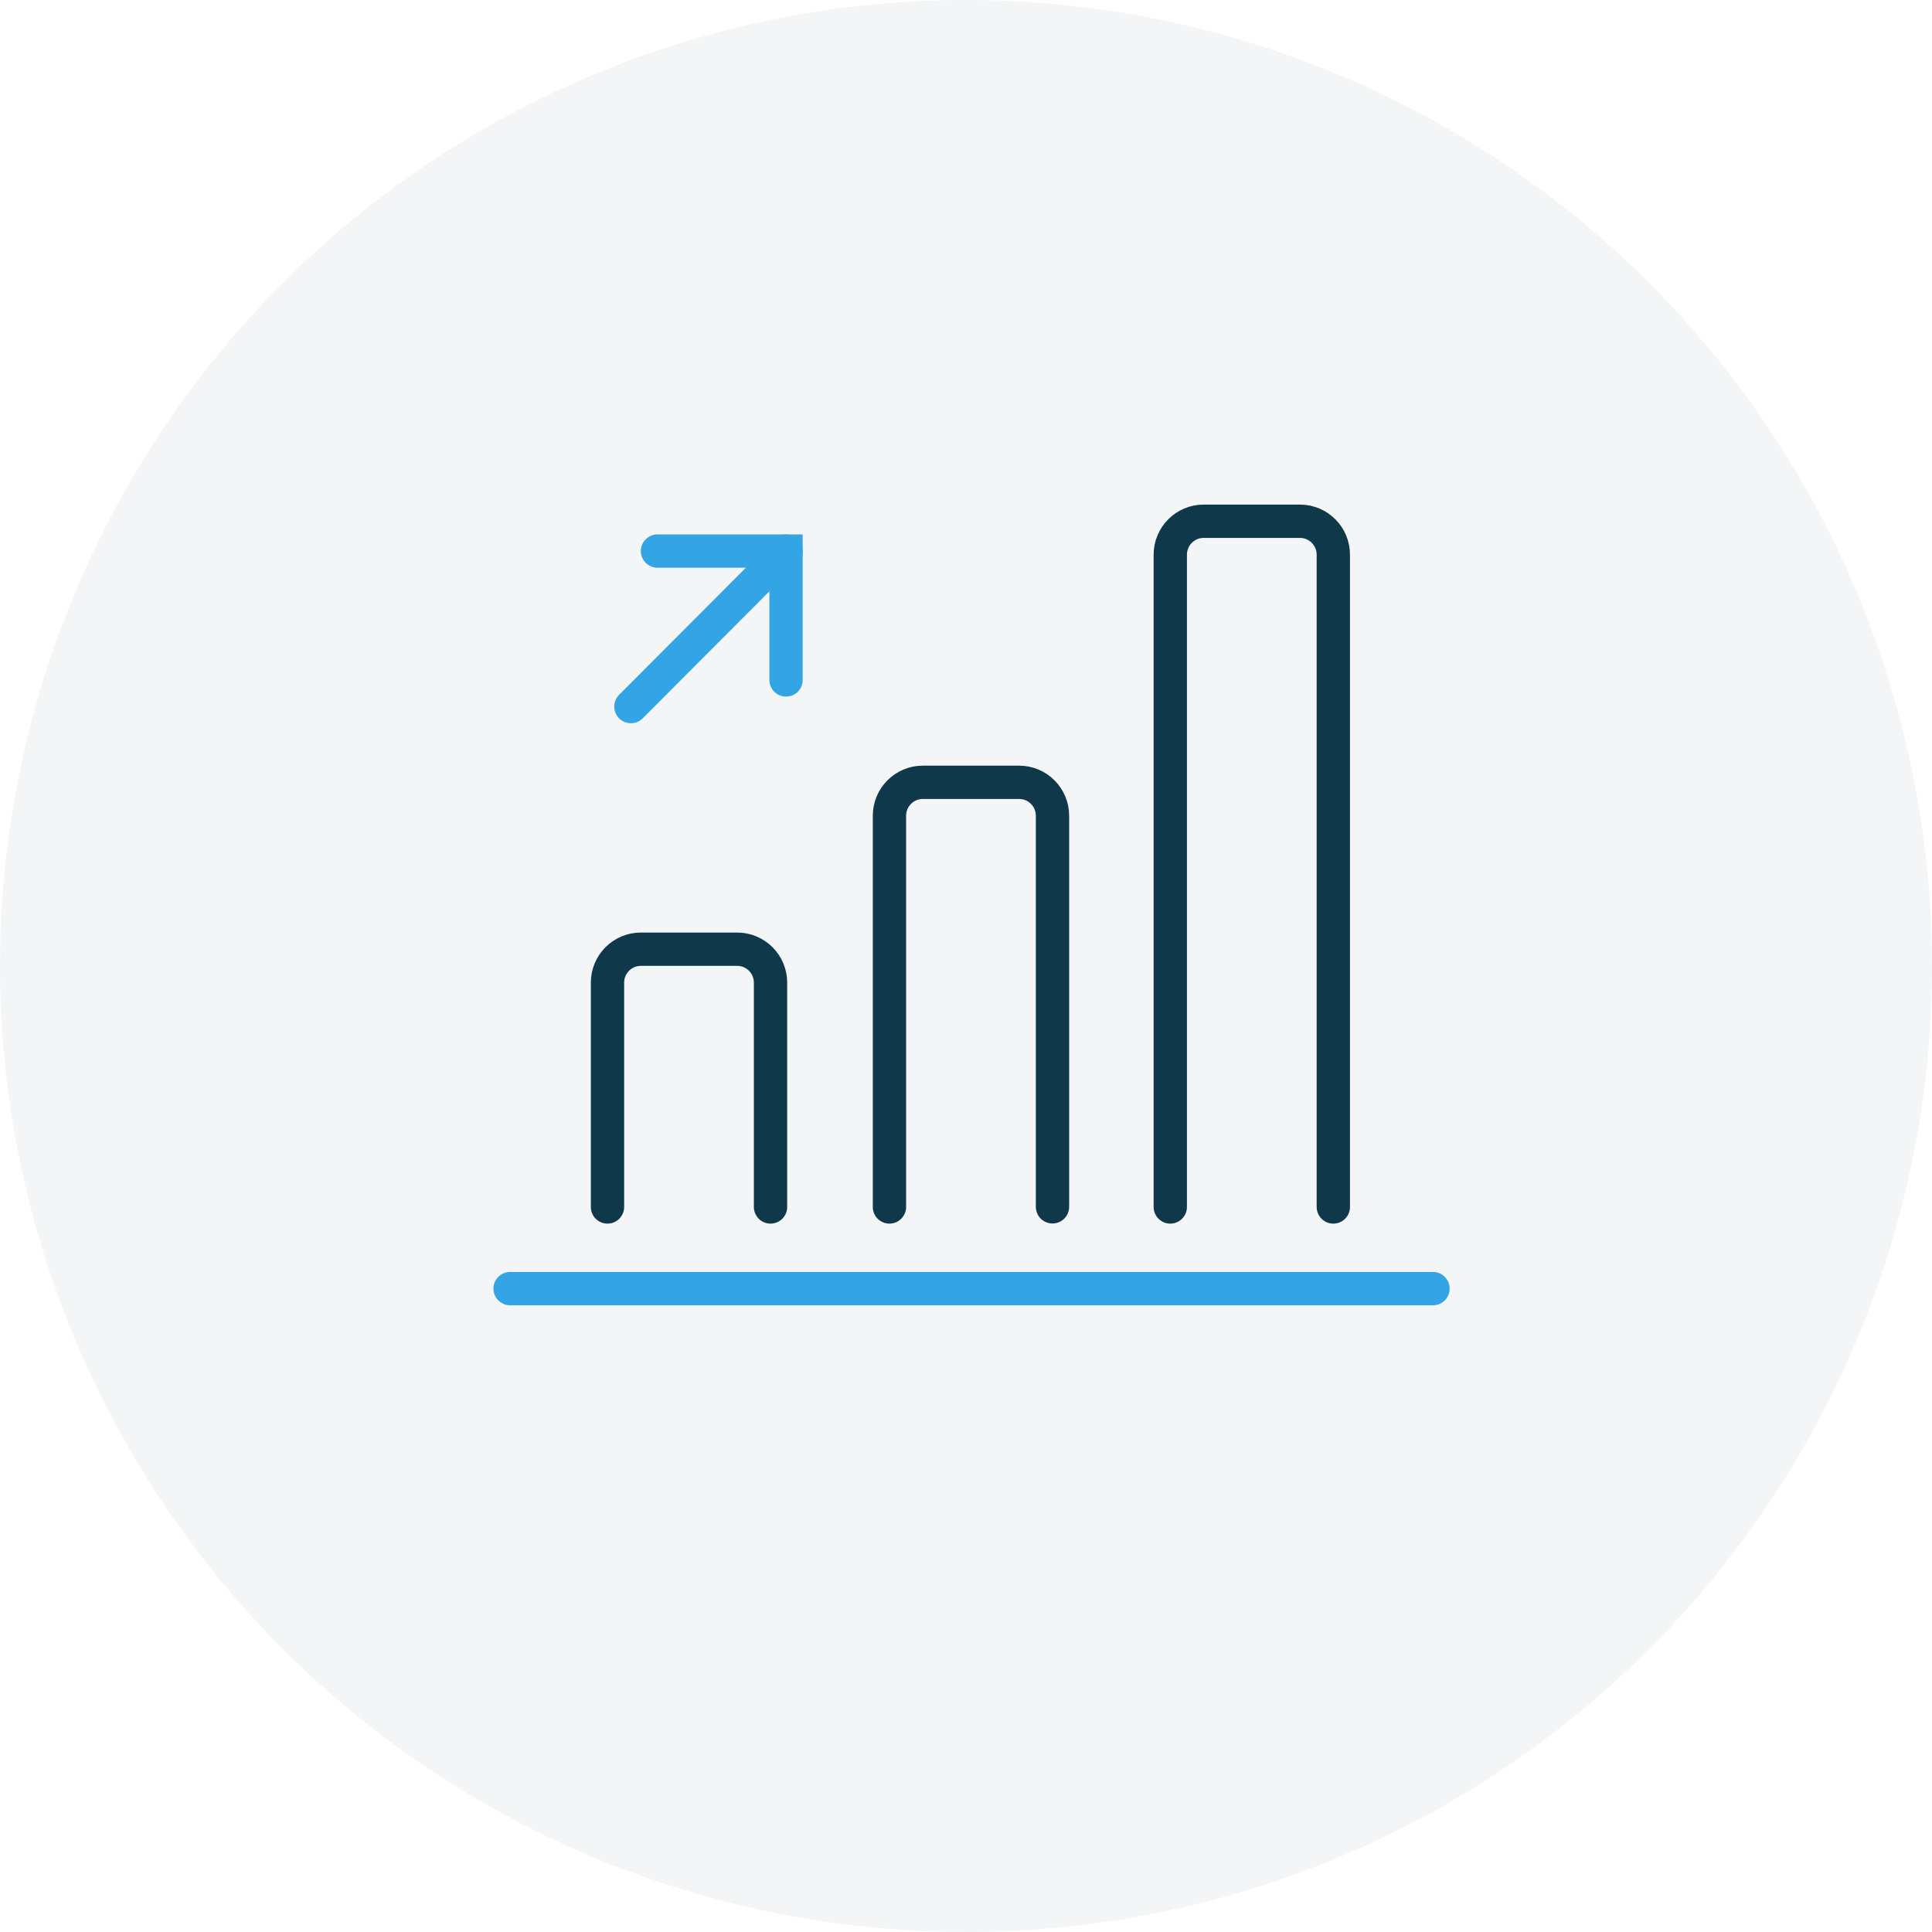 <?xml version="1.0" encoding="UTF-8"?>
<svg xmlns="http://www.w3.org/2000/svg" width="174" height="174" viewBox="0 0 174 174" fill="none">
  <circle cx="87" cy="87" r="87" fill="#0F384B" fill-opacity="0.05"></circle>
  <g clip-path="url(#clip0_582_1097)">
    <path d="M105.398 108.702V49.954C105.398 48.294 106.744 46.945 108.4 46.945H117.08C118.736 46.945 120.082 48.294 120.082 49.954V108.702" stroke="#0F384B" stroke-width="3" stroke-miterlimit="10" stroke-linecap="round"></path>
    <path d="M80.106 108.702V73.466C80.106 71.806 81.452 70.457 83.108 70.457H91.788C93.444 70.457 94.79 71.806 94.79 73.466V108.689" stroke="#0F384B" stroke-width="3" stroke-miterlimit="10" stroke-linecap="round"></path>
    <path d="M54.712 108.702V88.496C54.712 86.837 56.057 85.488 57.713 85.488H66.394C68.05 85.488 69.395 86.837 69.395 88.496V108.702" stroke="#0F384B" stroke-width="3" stroke-miterlimit="10" stroke-linecap="round"></path>
    <path d="M45.94 116.055H129.059" stroke="#33A5E4" stroke-width="3" stroke-miterlimit="10" stroke-linecap="round"></path>
    <path d="M70.792 49.63L56.82 63.636" stroke="#33A5E4" stroke-width="3" stroke-miterlimit="10" stroke-linecap="round"></path>
    <path d="M59.214 49.63H70.792V61.237" stroke="#33A5E4" stroke-width="3" stroke-miterlimit="10" stroke-linecap="round"></path>
  </g>
  <defs>
    <clipPath id="clip0_582_1097">
      <rect width="87" height="73" fill="white" transform="translate(44 45)"></rect>
    </clipPath>
  </defs>
</svg>
